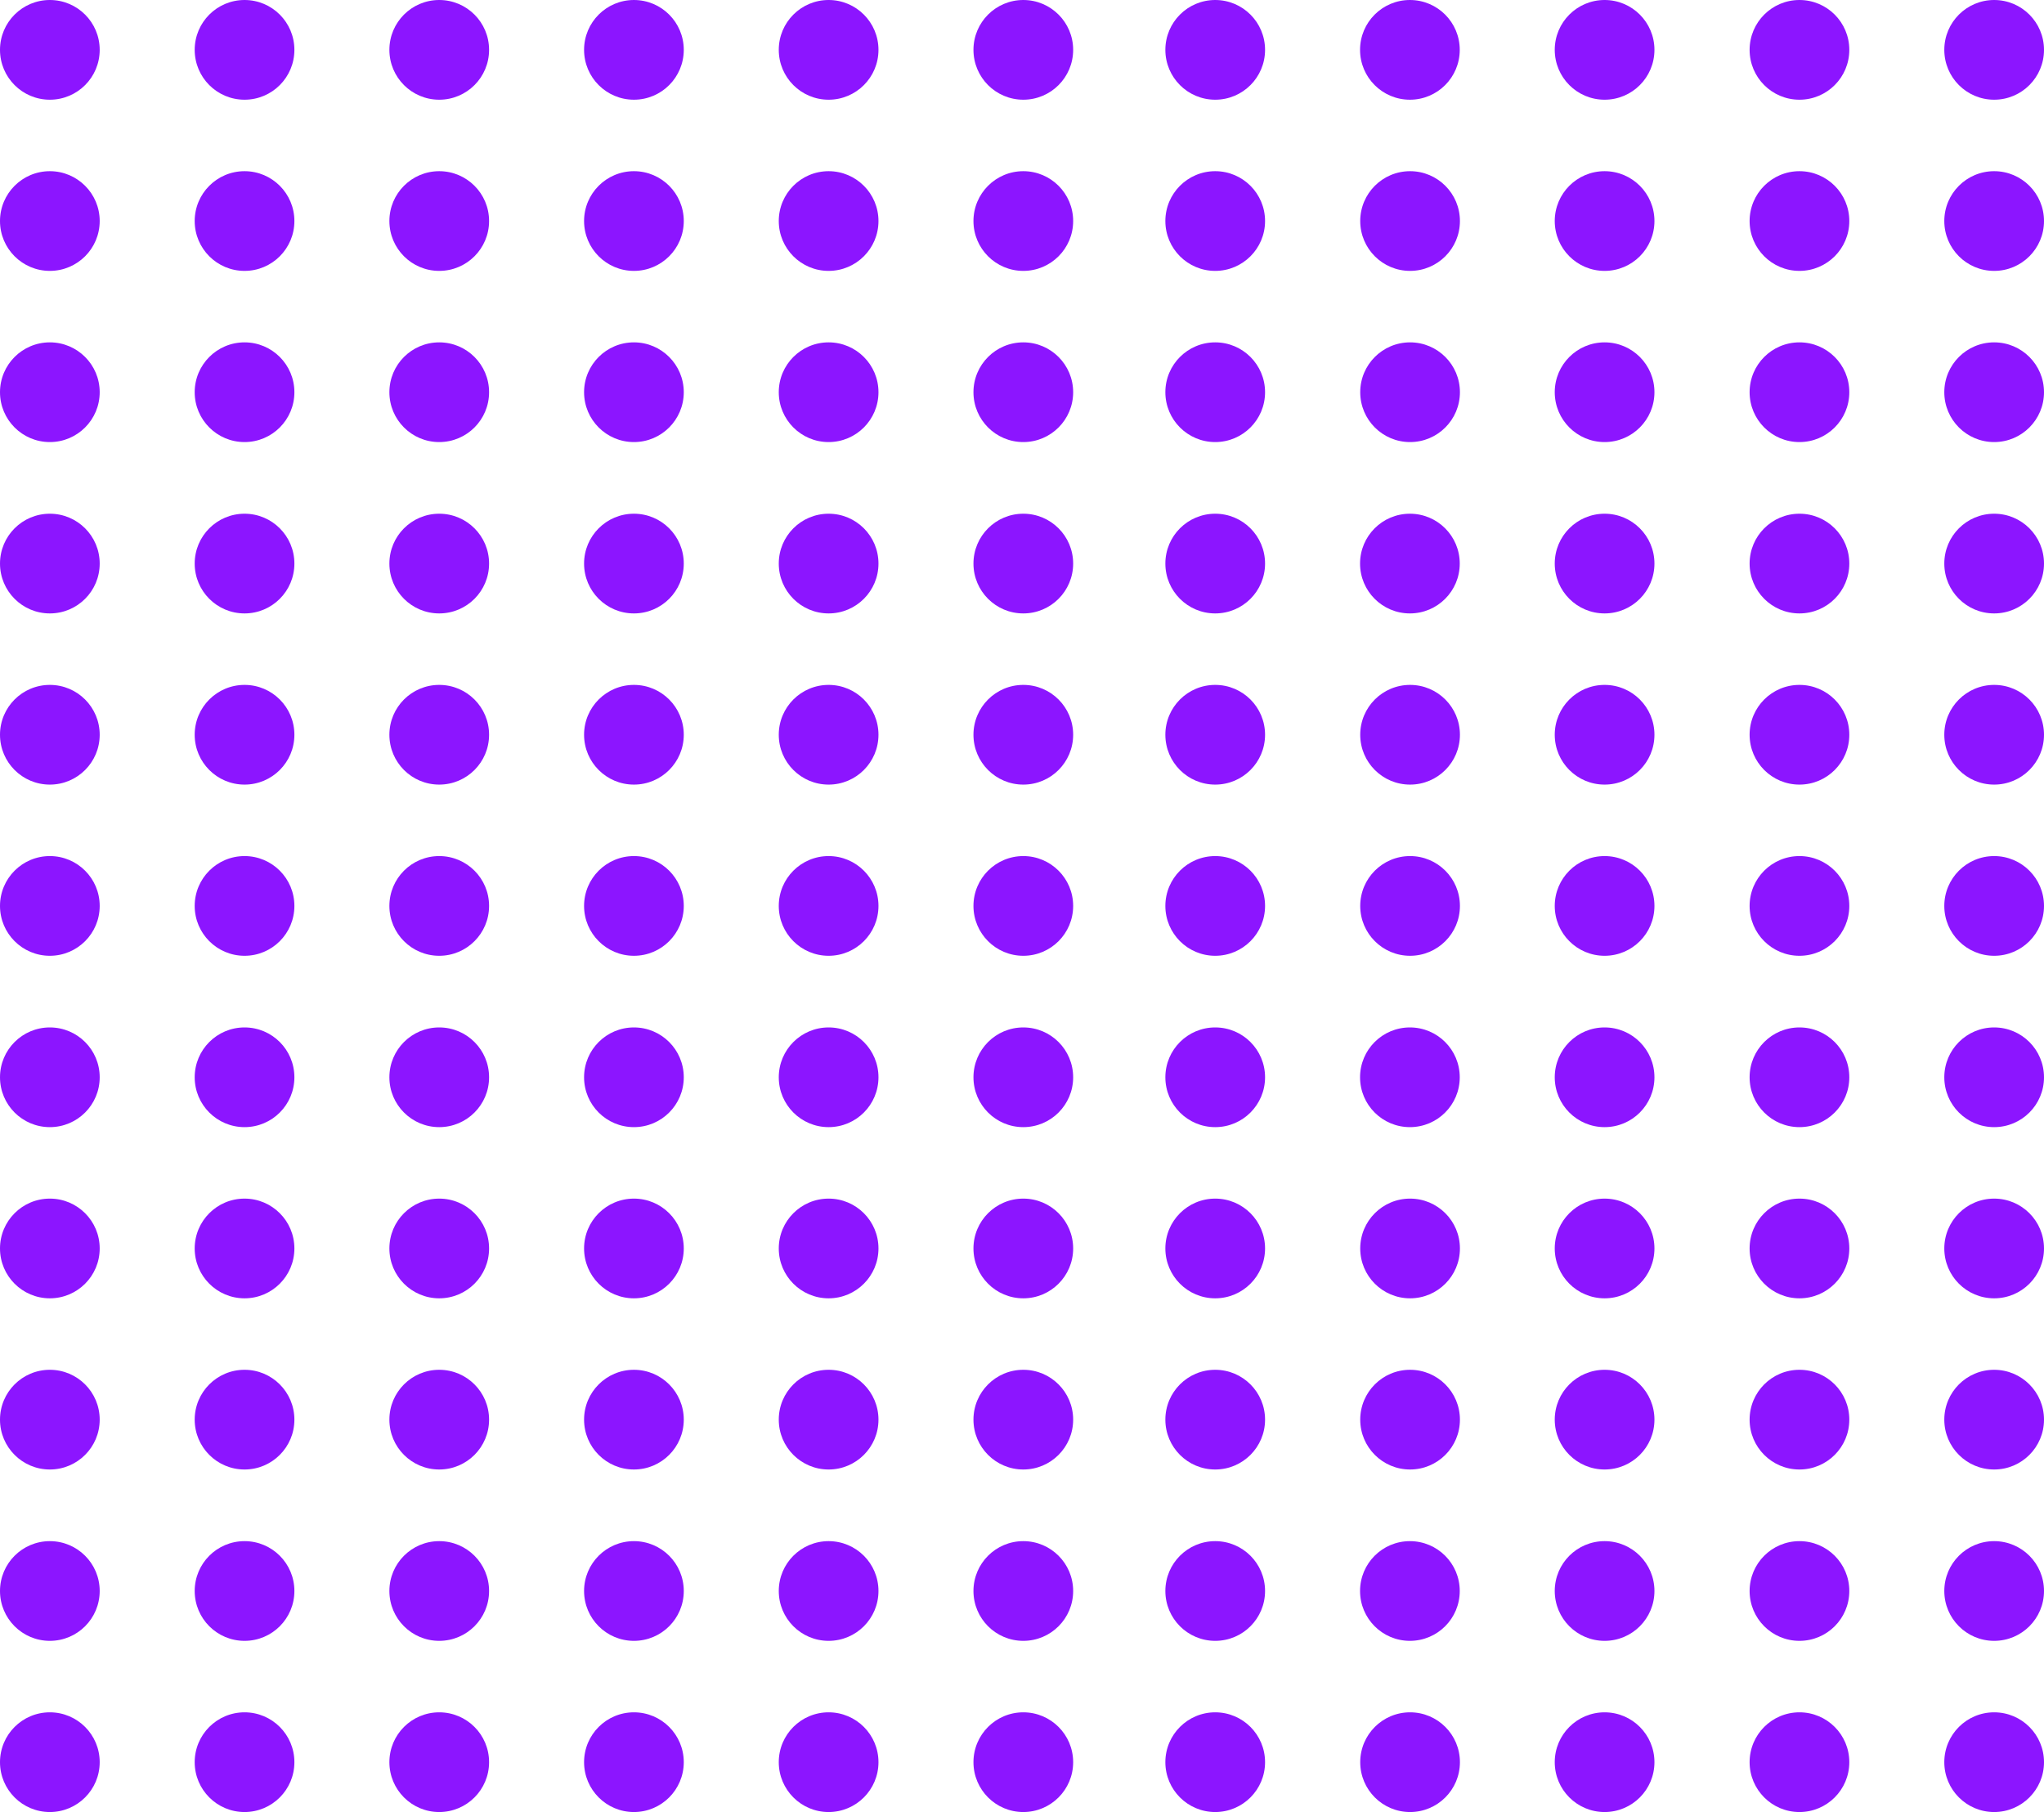 <?xml version="1.0" encoding="UTF-8"?>
<svg id="Capa_2" data-name="Capa 2" xmlns="http://www.w3.org/2000/svg" viewBox="0 0 117.27 103.95">
  <defs>
    <style>
      .cls-1 {
        fill: #8c15ff;
      }
    </style>
  </defs>
  <g id="Capa_1-2" data-name="Capa 1">
    <g>
      <path class="cls-1" d="m5.72,2.86c0,1.58-1.28,2.86-2.86,2.86S0,4.44,0,2.86,1.28,0,2.86,0s2.86,1.28,2.86,2.86Z"/>
      <path class="cls-1" d="m16.89,2.86c0,1.58-1.28,2.86-2.86,2.86s-2.86-1.28-2.86-2.86,1.28-2.86,2.86-2.86,2.86,1.28,2.86,2.86Z"/>
      <path class="cls-1" d="m28.06,2.86c0,1.58-1.28,2.86-2.86,2.86s-2.86-1.28-2.86-2.86,1.28-2.86,2.86-2.86,2.86,1.28,2.86,2.86Z"/>
      <path class="cls-1" d="m39.23,2.86c0,1.58-1.28,2.86-2.86,2.86s-2.86-1.28-2.86-2.86,1.28-2.86,2.86-2.86,2.86,1.28,2.86,2.86Z"/>
      <path class="cls-1" d="m50.4,2.86c0,1.58-1.28,2.86-2.86,2.86s-2.86-1.28-2.86-2.86,1.28-2.86,2.86-2.86,2.86,1.28,2.86,2.86Z"/>
      <path class="cls-1" d="m61.57,2.86c0,1.58-1.28,2.86-2.86,2.86s-2.86-1.28-2.86-2.86,1.28-2.86,2.86-2.86,2.86,1.28,2.86,2.86Z"/>
      <circle class="cls-1" cx="2.86" cy="12.68" r="2.86"/>
      <circle class="cls-1" cx="14.03" cy="12.68" r="2.86"/>
      <path class="cls-1" d="m28.06,12.68c0,1.58-1.28,2.86-2.86,2.86s-2.86-1.28-2.86-2.86,1.28-2.86,2.86-2.86,2.86,1.28,2.86,2.86Z"/>
      <circle class="cls-1" cx="36.37" cy="12.68" r="2.86"/>
      <circle class="cls-1" cx="47.54" cy="12.68" r="2.86"/>
      <circle class="cls-1" cx="58.71" cy="12.68" r="2.86"/>
      <circle class="cls-1" cx="2.86" cy="22.5" r="2.86"/>
      <circle class="cls-1" cx="14.03" cy="22.5" r="2.86"/>
      <path class="cls-1" d="m28.06,22.5c0,1.58-1.28,2.86-2.86,2.86s-2.86-1.28-2.86-2.86,1.28-2.86,2.86-2.86,2.86,1.28,2.86,2.86Z"/>
      <circle class="cls-1" cx="36.37" cy="22.5" r="2.86"/>
      <circle class="cls-1" cx="47.54" cy="22.5" r="2.86"/>
      <circle class="cls-1" cx="58.71" cy="22.5" r="2.86"/>
      <path class="cls-1" d="m5.72,32.33c0,1.58-1.28,2.86-2.86,2.86s-2.86-1.28-2.86-2.86,1.28-2.86,2.86-2.86,2.86,1.28,2.86,2.86Z"/>
      <path class="cls-1" d="m16.89,32.33c0,1.58-1.28,2.86-2.86,2.86s-2.86-1.28-2.86-2.86,1.28-2.86,2.86-2.86,2.86,1.28,2.86,2.86Z"/>
      <path class="cls-1" d="m28.06,32.33c0,1.58-1.28,2.86-2.86,2.86s-2.86-1.28-2.86-2.86,1.28-2.86,2.86-2.86,2.86,1.28,2.86,2.86Z"/>
      <path class="cls-1" d="m39.23,32.33c0,1.58-1.28,2.86-2.86,2.86s-2.86-1.28-2.86-2.86,1.28-2.86,2.86-2.86,2.86,1.28,2.86,2.86Z"/>
      <path class="cls-1" d="m50.4,32.33c0,1.58-1.28,2.86-2.86,2.86s-2.86-1.28-2.86-2.86,1.28-2.86,2.86-2.86,2.86,1.28,2.86,2.86Z"/>
      <path class="cls-1" d="m61.57,32.33c0,1.58-1.28,2.86-2.86,2.86s-2.86-1.28-2.86-2.86,1.28-2.86,2.86-2.86,2.86,1.28,2.86,2.86Z"/>
      <circle class="cls-1" cx="2.86" cy="42.15" r="2.86"/>
      <circle class="cls-1" cx="14.03" cy="42.15" r="2.86"/>
      <path class="cls-1" d="m28.06,42.15c0,1.58-1.28,2.86-2.86,2.86s-2.86-1.28-2.86-2.86,1.28-2.86,2.86-2.86,2.86,1.28,2.86,2.86Z"/>
      <circle class="cls-1" cx="36.37" cy="42.15" r="2.86"/>
      <circle class="cls-1" cx="47.54" cy="42.15" r="2.86"/>
      <circle class="cls-1" cx="58.71" cy="42.15" r="2.86"/>
      <circle class="cls-1" cx="2.86" cy="51.97" r="2.86"/>
      <circle class="cls-1" cx="14.03" cy="51.97" r="2.86"/>
      <path class="cls-1" d="m28.06,51.97c0,1.58-1.28,2.86-2.86,2.86s-2.86-1.28-2.86-2.86,1.28-2.86,2.86-2.86,2.86,1.28,2.86,2.86Z"/>
      <circle class="cls-1" cx="36.37" cy="51.97" r="2.86"/>
      <circle class="cls-1" cx="47.54" cy="51.97" r="2.86"/>
      <circle class="cls-1" cx="58.71" cy="51.97" r="2.86"/>
      <path class="cls-1" d="m5.72,61.8c0,1.58-1.28,2.86-2.86,2.86s-2.86-1.28-2.86-2.86,1.28-2.86,2.86-2.86,2.86,1.28,2.86,2.86Z"/>
      <path class="cls-1" d="m16.89,61.8c0,1.58-1.28,2.86-2.86,2.86s-2.86-1.28-2.86-2.86,1.28-2.86,2.86-2.86,2.86,1.28,2.86,2.86Z"/>
      <path class="cls-1" d="m28.06,61.8c0,1.58-1.28,2.86-2.86,2.86s-2.86-1.28-2.86-2.86,1.28-2.86,2.86-2.86,2.86,1.28,2.86,2.86Z"/>
      <path class="cls-1" d="m39.23,61.8c0,1.58-1.28,2.86-2.86,2.86s-2.86-1.28-2.86-2.86,1.28-2.86,2.86-2.86,2.86,1.28,2.86,2.86Z"/>
      <path class="cls-1" d="m50.4,61.8c0,1.58-1.28,2.86-2.86,2.86s-2.86-1.28-2.86-2.86,1.28-2.86,2.86-2.86,2.86,1.28,2.86,2.86Z"/>
      <path class="cls-1" d="m61.57,61.8c0,1.58-1.28,2.86-2.86,2.86s-2.86-1.28-2.86-2.86,1.28-2.86,2.86-2.86,2.86,1.28,2.86,2.86Z"/>
      <circle class="cls-1" cx="2.86" cy="71.62" r="2.86"/>
      <circle class="cls-1" cx="14.03" cy="71.62" r="2.86"/>
      <path class="cls-1" d="m28.06,71.62c0,1.58-1.28,2.86-2.86,2.86s-2.86-1.28-2.86-2.86,1.28-2.86,2.86-2.86,2.86,1.28,2.86,2.86Z"/>
      <circle class="cls-1" cx="36.37" cy="71.62" r="2.86"/>
      <circle class="cls-1" cx="47.54" cy="71.62" r="2.86"/>
      <circle class="cls-1" cx="58.71" cy="71.62" r="2.86"/>
      <circle class="cls-1" cx="2.86" cy="81.44" r="2.86"/>
      <circle class="cls-1" cx="14.03" cy="81.44" r="2.86"/>
      <path class="cls-1" d="m28.06,81.44c0,1.58-1.28,2.86-2.86,2.86s-2.86-1.28-2.86-2.86,1.28-2.86,2.86-2.86,2.86,1.28,2.86,2.86Z"/>
      <circle class="cls-1" cx="36.37" cy="81.44" r="2.86"/>
      <circle class="cls-1" cx="47.54" cy="81.44" r="2.86"/>
      <circle class="cls-1" cx="58.71" cy="81.44" r="2.86"/>
      <path class="cls-1" d="m5.72,91.27c0,1.58-1.28,2.86-2.86,2.86s-2.86-1.28-2.86-2.86,1.28-2.86,2.86-2.86,2.86,1.28,2.86,2.86Z"/>
      <path class="cls-1" d="m16.89,91.27c0,1.58-1.28,2.86-2.86,2.86s-2.86-1.28-2.86-2.86,1.28-2.86,2.86-2.86,2.86,1.28,2.86,2.86Z"/>
      <path class="cls-1" d="m28.06,91.27c0,1.58-1.28,2.86-2.86,2.86s-2.86-1.28-2.86-2.86,1.28-2.86,2.86-2.86,2.86,1.28,2.86,2.86Z"/>
      <path class="cls-1" d="m39.23,91.27c0,1.58-1.28,2.86-2.86,2.86s-2.86-1.28-2.86-2.86,1.28-2.86,2.86-2.86,2.86,1.28,2.86,2.86Z"/>
      <path class="cls-1" d="m50.4,91.27c0,1.58-1.28,2.86-2.86,2.86s-2.86-1.28-2.86-2.86,1.28-2.86,2.86-2.86,2.86,1.28,2.86,2.86Z"/>
      <path class="cls-1" d="m61.57,91.27c0,1.58-1.28,2.86-2.86,2.86s-2.86-1.28-2.86-2.86,1.28-2.86,2.86-2.86,2.86,1.28,2.86,2.86Z"/>
      <circle class="cls-1" cx="2.86" cy="101.09" r="2.86"/>
      <circle class="cls-1" cx="14.03" cy="101.09" r="2.86"/>
      <path class="cls-1" d="m28.06,101.09c0,1.58-1.28,2.86-2.86,2.86s-2.86-1.28-2.86-2.86,1.28-2.86,2.86-2.86,2.86,1.28,2.86,2.86Z"/>
      <circle class="cls-1" cx="36.37" cy="101.09" r="2.86"/>
      <circle class="cls-1" cx="47.54" cy="101.09" r="2.86"/>
      <circle class="cls-1" cx="58.71" cy="101.09" r="2.86"/>
      <path class="cls-1" d="m72.58,2.86c0,1.58-1.28,2.86-2.86,2.86s-2.86-1.28-2.86-2.86,1.28-2.86,2.86-2.86,2.86,1.28,2.86,2.86Z"/>
      <path class="cls-1" d="m83.75,2.86c0,1.58-1.28,2.86-2.86,2.86s-2.86-1.28-2.86-2.86,1.28-2.86,2.86-2.86,2.86,1.28,2.86,2.86Z"/>
      <path class="cls-1" d="m94.92,2.86c0,1.58-1.28,2.86-2.86,2.86s-2.86-1.28-2.86-2.86,1.28-2.86,2.86-2.86,2.86,1.28,2.86,2.86Z"/>
      <path class="cls-1" d="m106.1,2.86c0,1.58-1.28,2.86-2.86,2.86s-2.86-1.28-2.86-2.86,1.28-2.86,2.86-2.86,2.86,1.28,2.86,2.86Z"/>
      <path class="cls-1" d="m117.27,2.86c0,1.58-1.28,2.86-2.86,2.86s-2.86-1.28-2.86-2.86,1.28-2.86,2.86-2.86,2.86,1.28,2.86,2.86Z"/>
      <circle class="cls-1" cx="69.72" cy="12.68" r="2.86"/>
      <circle class="cls-1" cx="80.9" cy="12.68" r="2.86"/>
      <path class="cls-1" d="m94.92,12.68c0,1.58-1.28,2.86-2.86,2.86s-2.86-1.28-2.86-2.86,1.28-2.86,2.86-2.86,2.86,1.28,2.86,2.86Z"/>
      <circle class="cls-1" cx="103.24" cy="12.68" r="2.86"/>
      <circle class="cls-1" cx="114.41" cy="12.68" r="2.86"/>
      <circle class="cls-1" cx="69.72" cy="22.5" r="2.86"/>
      <circle class="cls-1" cx="80.9" cy="22.5" r="2.86"/>
      <path class="cls-1" d="m94.92,22.5c0,1.58-1.28,2.86-2.86,2.86s-2.86-1.28-2.86-2.86,1.28-2.86,2.86-2.86,2.86,1.28,2.86,2.86Z"/>
      <circle class="cls-1" cx="103.24" cy="22.5" r="2.86"/>
      <circle class="cls-1" cx="114.41" cy="22.5" r="2.86"/>
      <path class="cls-1" d="m72.58,32.33c0,1.58-1.28,2.86-2.86,2.86s-2.86-1.28-2.86-2.86,1.28-2.86,2.86-2.86,2.86,1.28,2.86,2.86Z"/>
      <path class="cls-1" d="m83.75,32.33c0,1.58-1.28,2.86-2.86,2.86s-2.86-1.28-2.86-2.86,1.28-2.86,2.86-2.86,2.86,1.28,2.86,2.86Z"/>
      <path class="cls-1" d="m94.92,32.33c0,1.58-1.28,2.86-2.86,2.86s-2.86-1.28-2.86-2.86,1.28-2.86,2.86-2.86,2.86,1.28,2.86,2.86Z"/>
      <path class="cls-1" d="m106.1,32.33c0,1.58-1.28,2.86-2.86,2.86s-2.86-1.28-2.86-2.86,1.28-2.86,2.86-2.86,2.86,1.28,2.86,2.86Z"/>
      <path class="cls-1" d="m117.27,32.33c0,1.58-1.28,2.86-2.86,2.86s-2.86-1.28-2.86-2.86,1.28-2.86,2.86-2.86,2.86,1.28,2.86,2.86Z"/>
      <circle class="cls-1" cx="69.72" cy="42.15" r="2.86"/>
      <circle class="cls-1" cx="80.9" cy="42.15" r="2.86"/>
      <path class="cls-1" d="m94.92,42.15c0,1.58-1.28,2.86-2.86,2.86s-2.86-1.28-2.86-2.86,1.28-2.86,2.86-2.86,2.86,1.28,2.86,2.86Z"/>
      <circle class="cls-1" cx="103.24" cy="42.15" r="2.86"/>
      <circle class="cls-1" cx="114.41" cy="42.15" r="2.86"/>
      <circle class="cls-1" cx="69.72" cy="51.97" r="2.86"/>
      <circle class="cls-1" cx="80.9" cy="51.97" r="2.86"/>
      <path class="cls-1" d="m94.92,51.97c0,1.58-1.28,2.86-2.86,2.86s-2.86-1.28-2.86-2.86,1.28-2.86,2.86-2.86,2.86,1.28,2.86,2.86Z"/>
      <circle class="cls-1" cx="103.24" cy="51.97" r="2.86"/>
      <circle class="cls-1" cx="114.41" cy="51.97" r="2.86"/>
      <path class="cls-1" d="m72.58,61.8c0,1.58-1.28,2.86-2.86,2.86s-2.86-1.28-2.86-2.86,1.28-2.86,2.86-2.86,2.86,1.28,2.86,2.86Z"/>
      <path class="cls-1" d="m83.75,61.8c0,1.58-1.28,2.86-2.86,2.86s-2.86-1.28-2.86-2.86,1.28-2.86,2.86-2.86,2.86,1.28,2.86,2.86Z"/>
      <path class="cls-1" d="m94.92,61.8c0,1.58-1.28,2.86-2.86,2.86s-2.86-1.28-2.86-2.86,1.28-2.86,2.86-2.86,2.86,1.28,2.86,2.86Z"/>
      <path class="cls-1" d="m106.1,61.8c0,1.58-1.28,2.86-2.86,2.86s-2.86-1.28-2.86-2.86,1.28-2.86,2.86-2.86,2.86,1.28,2.86,2.86Z"/>
      <path class="cls-1" d="m117.27,61.8c0,1.58-1.28,2.86-2.86,2.86s-2.86-1.28-2.86-2.86,1.28-2.86,2.86-2.86,2.86,1.28,2.86,2.86Z"/>
      <circle class="cls-1" cx="69.72" cy="71.62" r="2.86"/>
      <circle class="cls-1" cx="80.9" cy="71.62" r="2.86"/>
      <path class="cls-1" d="m94.92,71.62c0,1.58-1.28,2.86-2.86,2.86s-2.86-1.28-2.86-2.86,1.28-2.86,2.86-2.86,2.86,1.28,2.86,2.86Z"/>
      <circle class="cls-1" cx="103.24" cy="71.62" r="2.86"/>
      <circle class="cls-1" cx="114.41" cy="71.62" r="2.86"/>
      <circle class="cls-1" cx="69.72" cy="81.44" r="2.86"/>
      <circle class="cls-1" cx="80.9" cy="81.44" r="2.86"/>
      <path class="cls-1" d="m94.92,81.44c0,1.58-1.28,2.86-2.86,2.86s-2.86-1.28-2.86-2.86,1.28-2.86,2.86-2.86,2.86,1.28,2.86,2.86Z"/>
      <circle class="cls-1" cx="103.24" cy="81.44" r="2.86"/>
      <circle class="cls-1" cx="114.41" cy="81.44" r="2.86"/>
      <path class="cls-1" d="m72.58,91.27c0,1.58-1.28,2.86-2.86,2.86s-2.86-1.28-2.86-2.86,1.28-2.86,2.86-2.86,2.86,1.28,2.86,2.86Z"/>
      <path class="cls-1" d="m83.75,91.27c0,1.58-1.28,2.86-2.86,2.86s-2.86-1.28-2.86-2.86,1.28-2.86,2.86-2.86,2.86,1.28,2.86,2.86Z"/>
      <path class="cls-1" d="m94.92,91.27c0,1.58-1.28,2.86-2.86,2.86s-2.86-1.28-2.86-2.86,1.28-2.86,2.86-2.86,2.86,1.28,2.86,2.86Z"/>
      <path class="cls-1" d="m106.1,91.27c0,1.58-1.28,2.86-2.86,2.86s-2.86-1.28-2.86-2.86,1.28-2.86,2.86-2.86,2.86,1.28,2.86,2.86Z"/>
      <path class="cls-1" d="m117.27,91.27c0,1.58-1.28,2.86-2.86,2.86s-2.86-1.28-2.86-2.86,1.28-2.86,2.86-2.86,2.86,1.28,2.86,2.86Z"/>
      <circle class="cls-1" cx="69.72" cy="101.09" r="2.86"/>
      <circle class="cls-1" cx="80.9" cy="101.09" r="2.86"/>
      <path class="cls-1" d="m94.92,101.09c0,1.58-1.28,2.86-2.86,2.86s-2.86-1.28-2.86-2.86,1.28-2.86,2.86-2.86,2.86,1.28,2.86,2.86Z"/>
      <circle class="cls-1" cx="103.24" cy="101.09" r="2.86"/>
      <circle class="cls-1" cx="114.41" cy="101.09" r="2.86"/>
    </g>
  </g>
</svg>